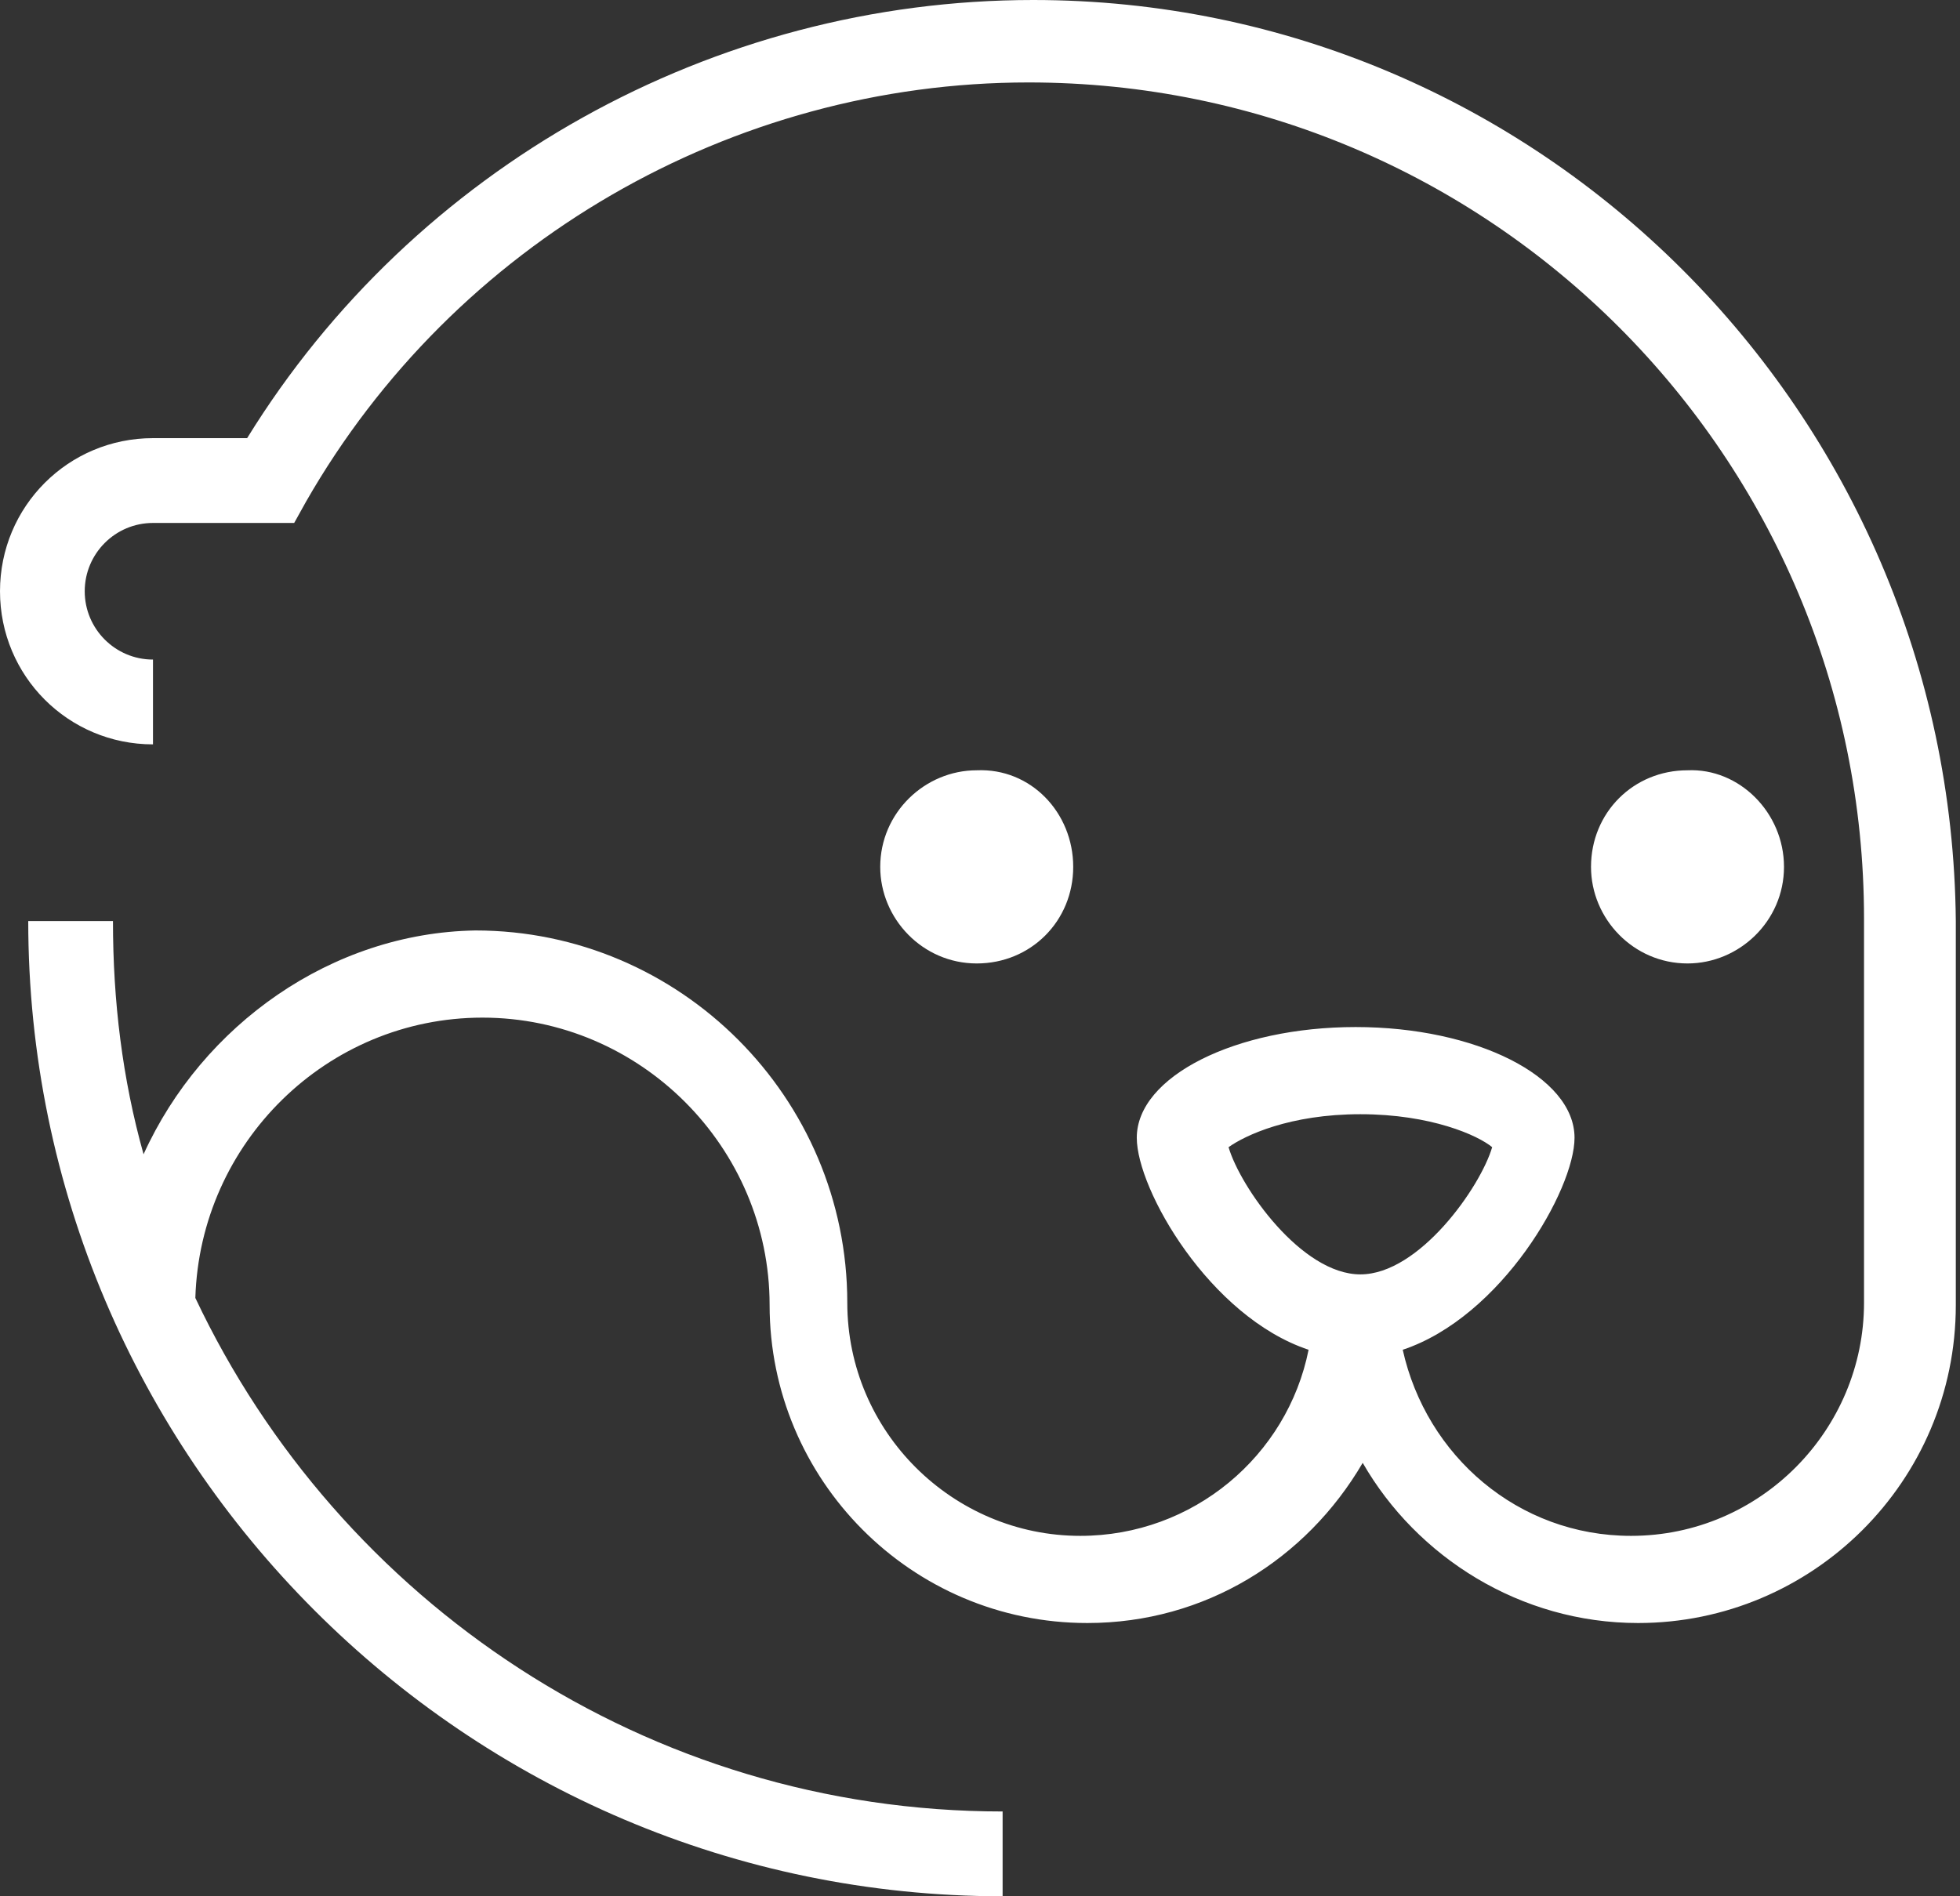 <svg width="93" height="90" viewBox="0 0 93 90" fill="none" xmlns="http://www.w3.org/2000/svg">
<rect x="0" y="0" width="93" height="90" fill="#333333" stroke="none"/>
<path d="M50.923 41.143C50.923 43.714 48.913 45.727 46.345 45.727C43.776 45.727 41.766 43.602 41.766 41.143C41.766 38.571 43.888 36.559 46.345 36.559C48.913 36.447 50.923 38.571 50.923 41.143Z" fill="white"/>
<path d="M84.649 41.143C84.649 43.714 82.527 45.727 80.07 45.727C77.502 45.727 75.492 43.602 75.492 41.143C75.492 38.571 77.502 36.559 80.07 36.559C82.527 36.447 84.649 38.571 84.649 41.143Z" fill="white"/>
<path d="M49.025 0C33.837 0 19.655 7.938 11.726 20.795H7.259C3.239 20.795 0 24.037 0 28.062C0 32.087 3.239 35.329 7.259 35.329V31.304C5.472 31.304 4.02 29.851 4.02 28.062C4.02 26.273 5.472 24.82 7.259 24.82H13.959L14.518 23.814C21.553 11.515 34.731 3.913 48.802 3.913C70.69 3.913 88.446 21.689 88.446 43.602V61.826C88.446 67.863 83.532 72.894 77.39 72.894C72.03 72.894 67.675 69.093 66.558 64.062C71.248 62.497 74.71 56.46 74.71 54C74.71 51.093 70.02 48.745 64.324 48.745C58.629 48.745 53.939 51.093 53.939 54C53.939 56.46 57.401 62.497 62.091 64.062C61.086 69.093 56.619 72.894 51.258 72.894C45.228 72.894 40.203 67.975 40.203 61.826C40.203 52.099 32.274 44.161 22.558 44.161C15.746 44.273 9.604 48.633 6.812 54.783C5.807 51.205 5.36 47.516 5.36 43.714H1.34C1.34 69.205 22.111 90 47.573 90V85.975C30.71 85.975 16.081 76.025 9.269 61.602C9.492 54.224 15.523 48.298 22.893 48.298C30.375 48.298 36.517 54.447 36.517 61.938C36.517 70.211 43.218 77.031 51.593 77.031C57.177 77.031 61.979 74.012 64.659 69.429C67.228 73.901 72.142 77.031 77.725 77.031C85.989 77.031 92.801 70.323 92.801 61.938V43.714C92.578 19.565 73.035 0 49.025 0ZM58.294 54.447C59.076 53.888 61.197 52.882 64.548 52.882C67.898 52.882 70.132 53.888 70.802 54.447C70.243 56.348 67.34 60.484 64.548 60.484C61.756 60.484 58.852 56.348 58.294 54.447Z" fill="white"/>
</svg>
